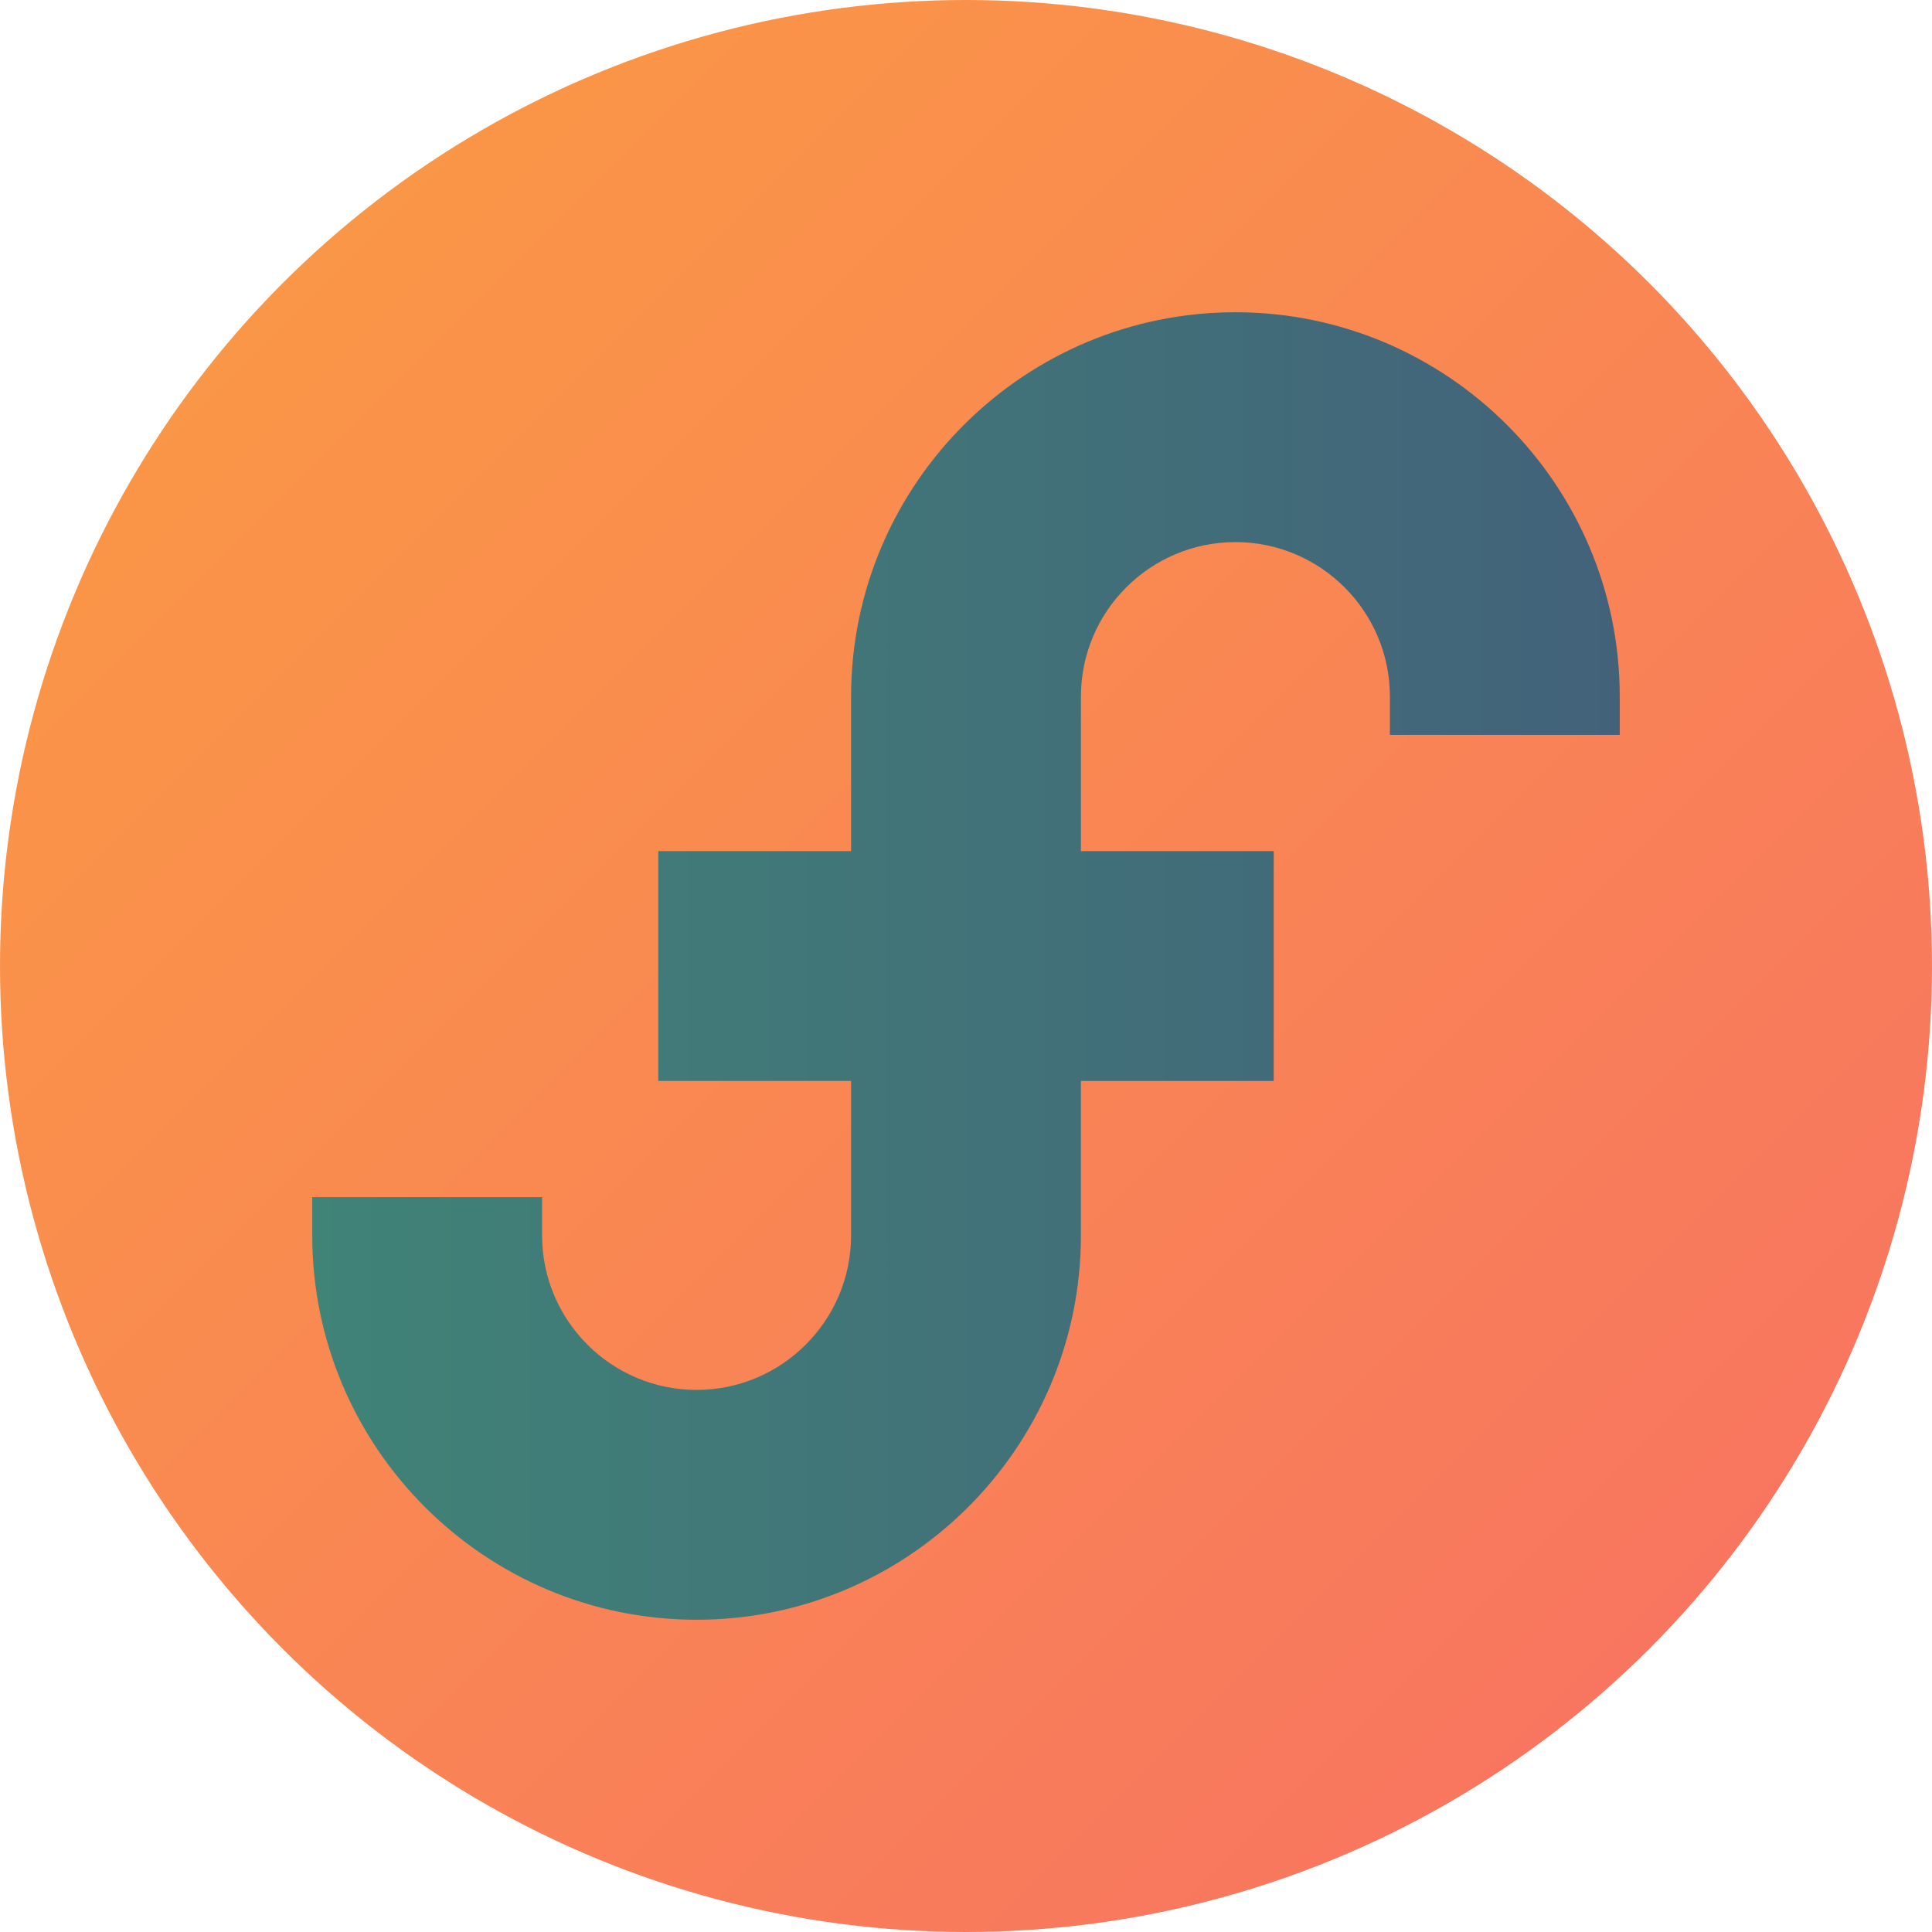 <svg id="Capa_1" enable-background="new 0 0 512 512" height="512" viewBox="0 0 512 512" width="512" xmlns="http://www.w3.org/2000/svg" xmlns:xlink="http://www.w3.org/1999/xlink"><linearGradient id="SVGID_1_" gradientUnits="userSpaceOnUse" x1="74.981" x2="437.019" y1="74.981" y2="437.019"><stop offset="0" stop-color="#fa9647"/><stop offset="1" stop-color="#f8765f"/></linearGradient><linearGradient id="SVGID_2_" gradientUnits="userSpaceOnUse" x1="82.75" x2="429.25" y1="256" y2="256"><stop offset="0" stop-color="#408377"/><stop offset="1" stop-color="#42627a"/></linearGradient><g><circle cx="256" cy="256" fill="url(#SVGID_1_)" r="256"/><path d="m327.398 82.75c-27.785 0-53.003 11.188-71.398 29.291-18.785 18.487-30.454 44.185-30.454 72.561v40.944h-51.095v60.908h51.095v40.944c0 22.577-18.367 40.944-40.944 40.944s-40.944-18.367-40.944-40.944v-10.151h-60.908v10.151c0 56.161 45.691 101.852 101.852 101.852 27.785 0 53.003-11.189 71.398-29.291 18.785-18.487 30.454-44.185 30.454-72.561v-40.944h51.095v-60.908h-51.095v-40.944c0-22.577 18.367-40.944 40.944-40.944s40.944 18.367 40.944 40.944v10.151h60.908v-10.151c0-56.161-45.691-101.852-101.852-101.852z" fill="url(#SVGID_2_)"/></g></svg>